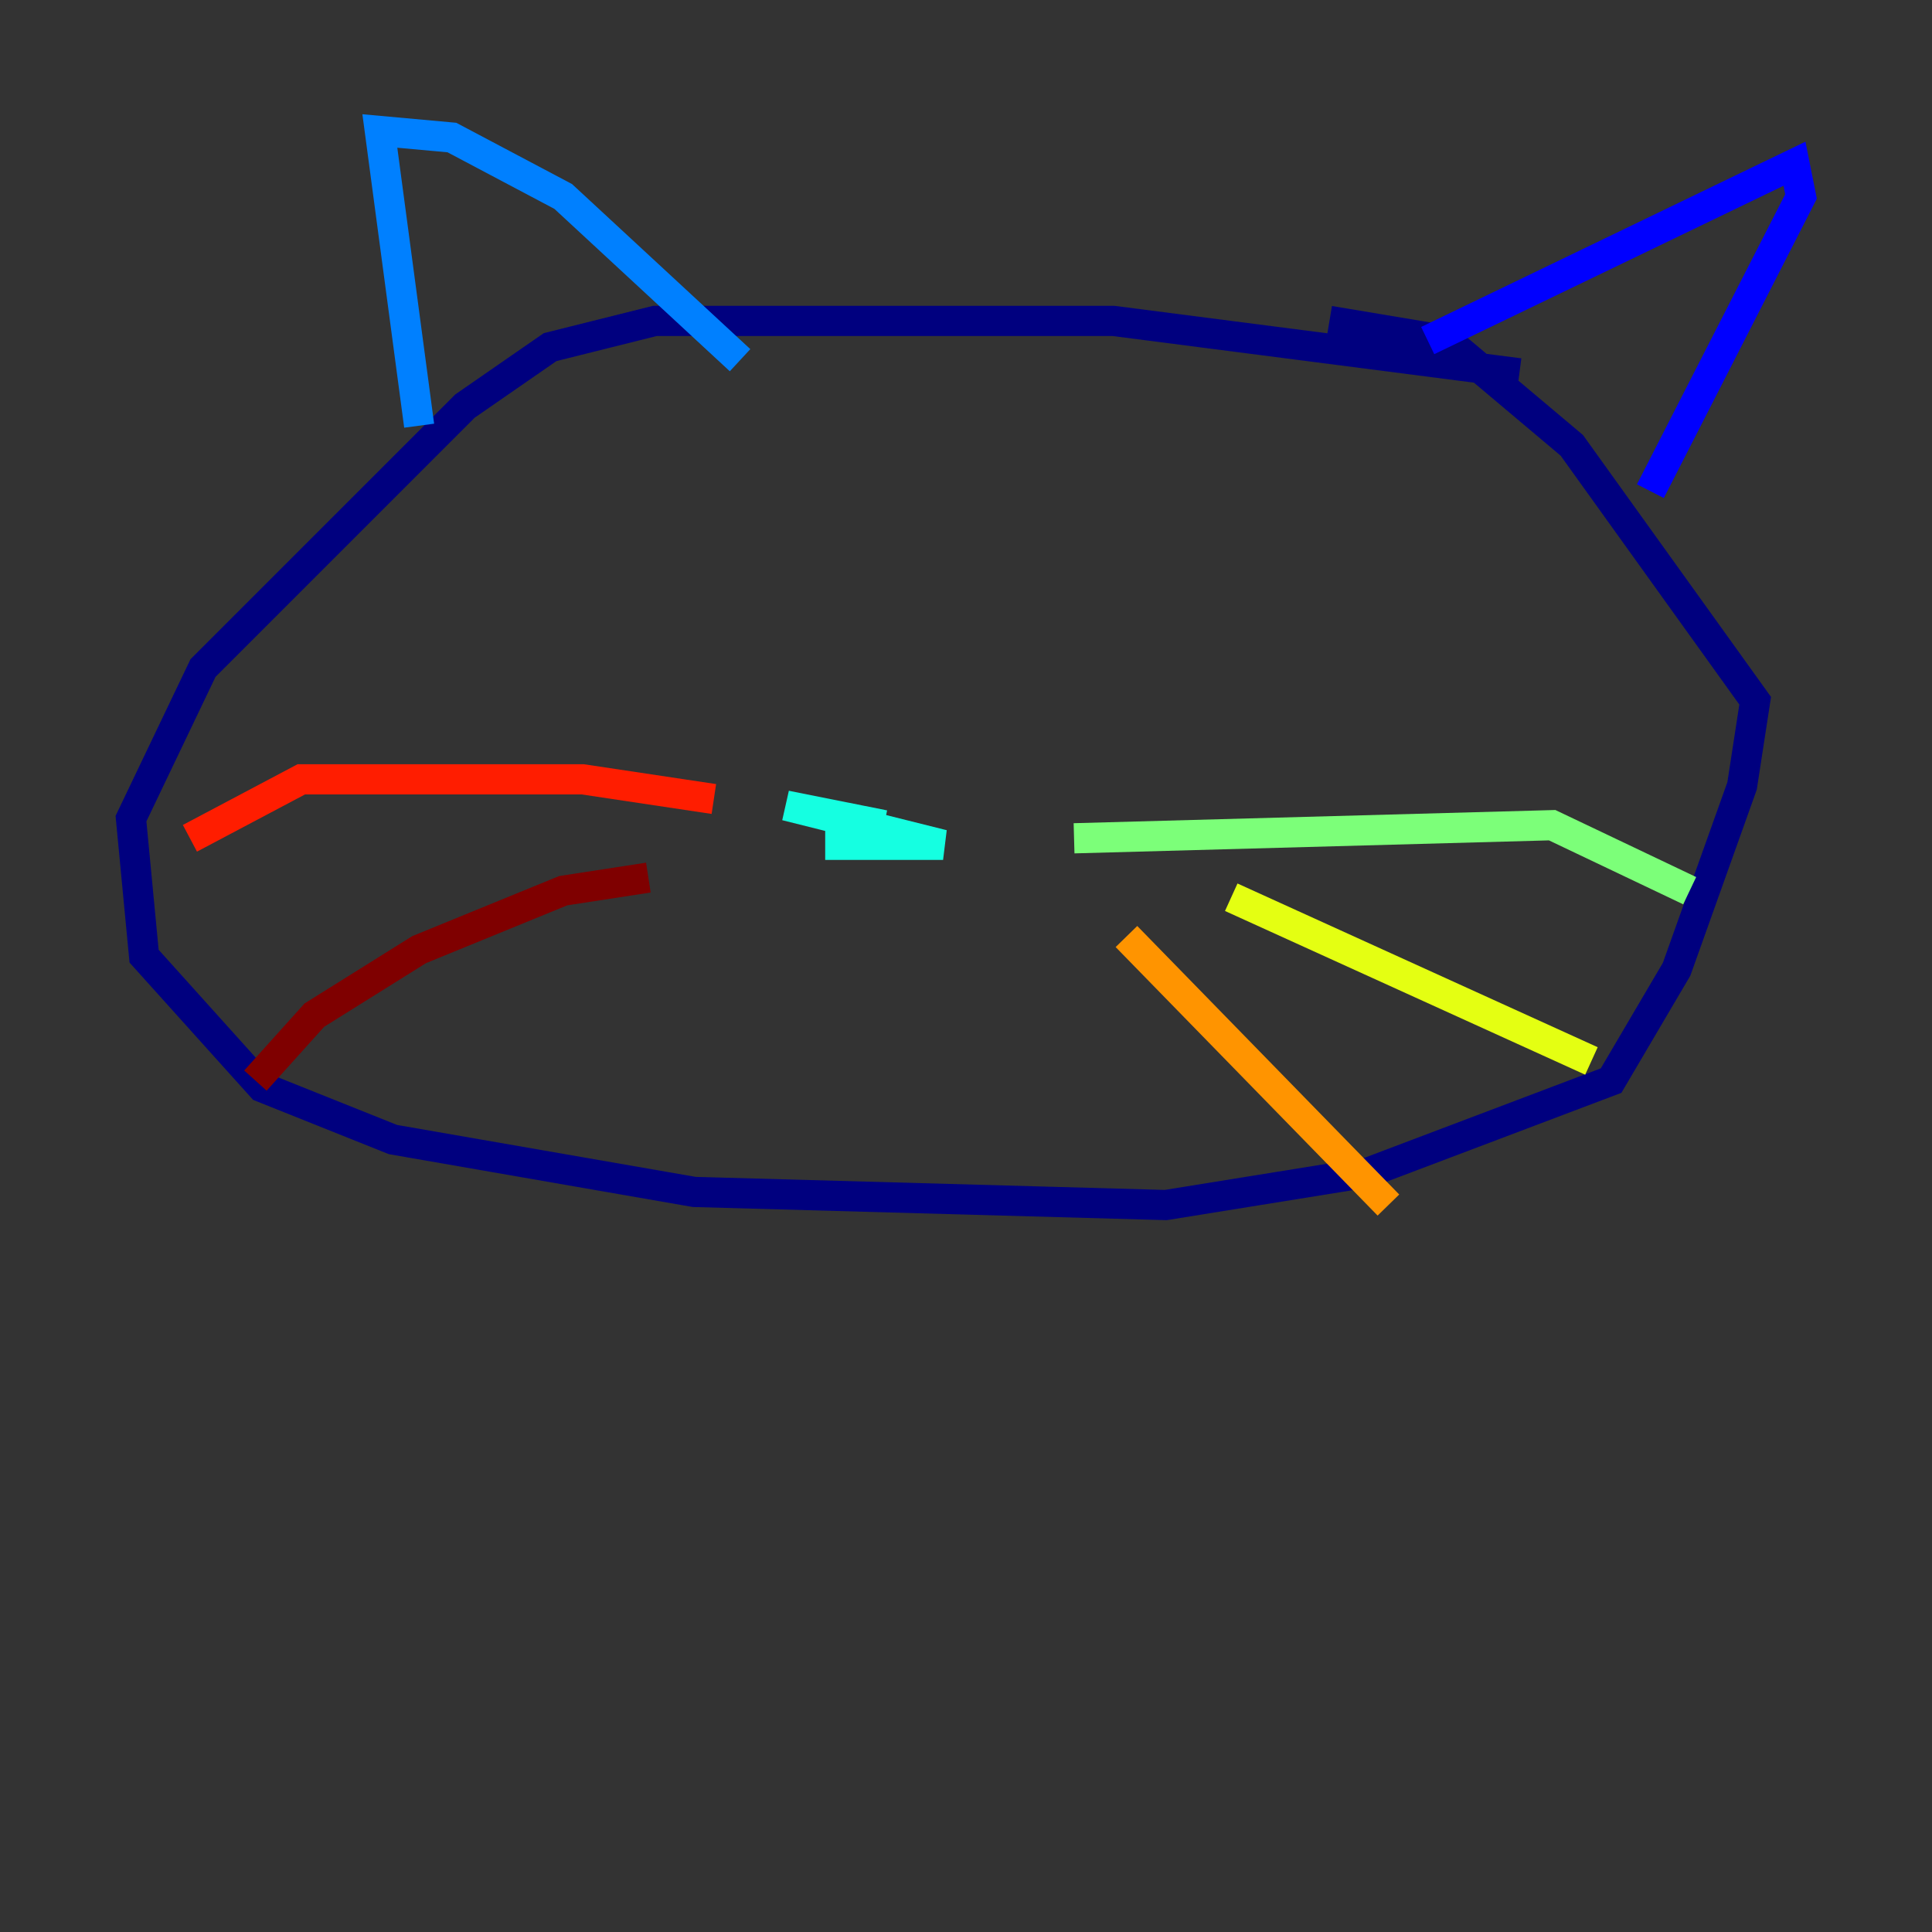 <?xml version="1.0" encoding="utf-8" ?>
<svg baseProfile="tiny" height="128" version="1.2" viewBox="0,0,128,128" width="128" xmlns="http://www.w3.org/2000/svg" xmlns:ev="http://www.w3.org/2001/xml-events" xmlns:xlink="http://www.w3.org/1999/xlink"><rect x="0" y="0" width="128" height="128" fill="#333333" stroke="none"/><defs /><polyline fill="none" points="100.664,24.732 73.763,21.261 43.39,21.261 36.447,22.997 30.807,26.902 13.451,44.258 8.678,54.237 9.546,63.349 17.356,72.027 26.034,75.498 45.993,78.969 77.234,79.837 90.685,77.668 106.739,71.593 111.078,64.217 115.417,52.068 116.285,46.427 104.136,29.505 95.891,22.563 88.081,21.261" stroke="#00007f" stroke-width="2" /><polyline fill="none" points="94.59,22.563 118.888,10.848 119.322,13.017 109.342,32.542" stroke="#0000ff" stroke-width="2" /><polyline fill="none" points="27.77,28.203 25.166,8.678 29.939,9.112 37.315,13.017 49.031,23.864" stroke="#0080ff" stroke-width="2" /><polyline fill="none" points="54.671,55.973 62.481,55.973 52.068,53.37 58.576,54.671" stroke="#15ffe1" stroke-width="2" /><polyline fill="none" points="71.159,55.539 102.834,54.671 111.946,59.01" stroke="#7cff79" stroke-width="2" /><polyline fill="none" points="81.573,59.444 105.437,70.291" stroke="#e4ff12" stroke-width="2" /><polyline fill="none" points="74.63,62.047 91.986,79.837" stroke="#ff9400" stroke-width="2" /><polyline fill="none" points="47.295,52.936 38.617,51.634 19.959,51.634 12.583,55.539" stroke="#ff1d00" stroke-width="2" /><polyline fill="none" points="42.956,58.142 37.315,59.01 27.77,62.915 20.827,67.254 16.922,71.593" stroke="#7f0000" stroke-width="2" /></svg>